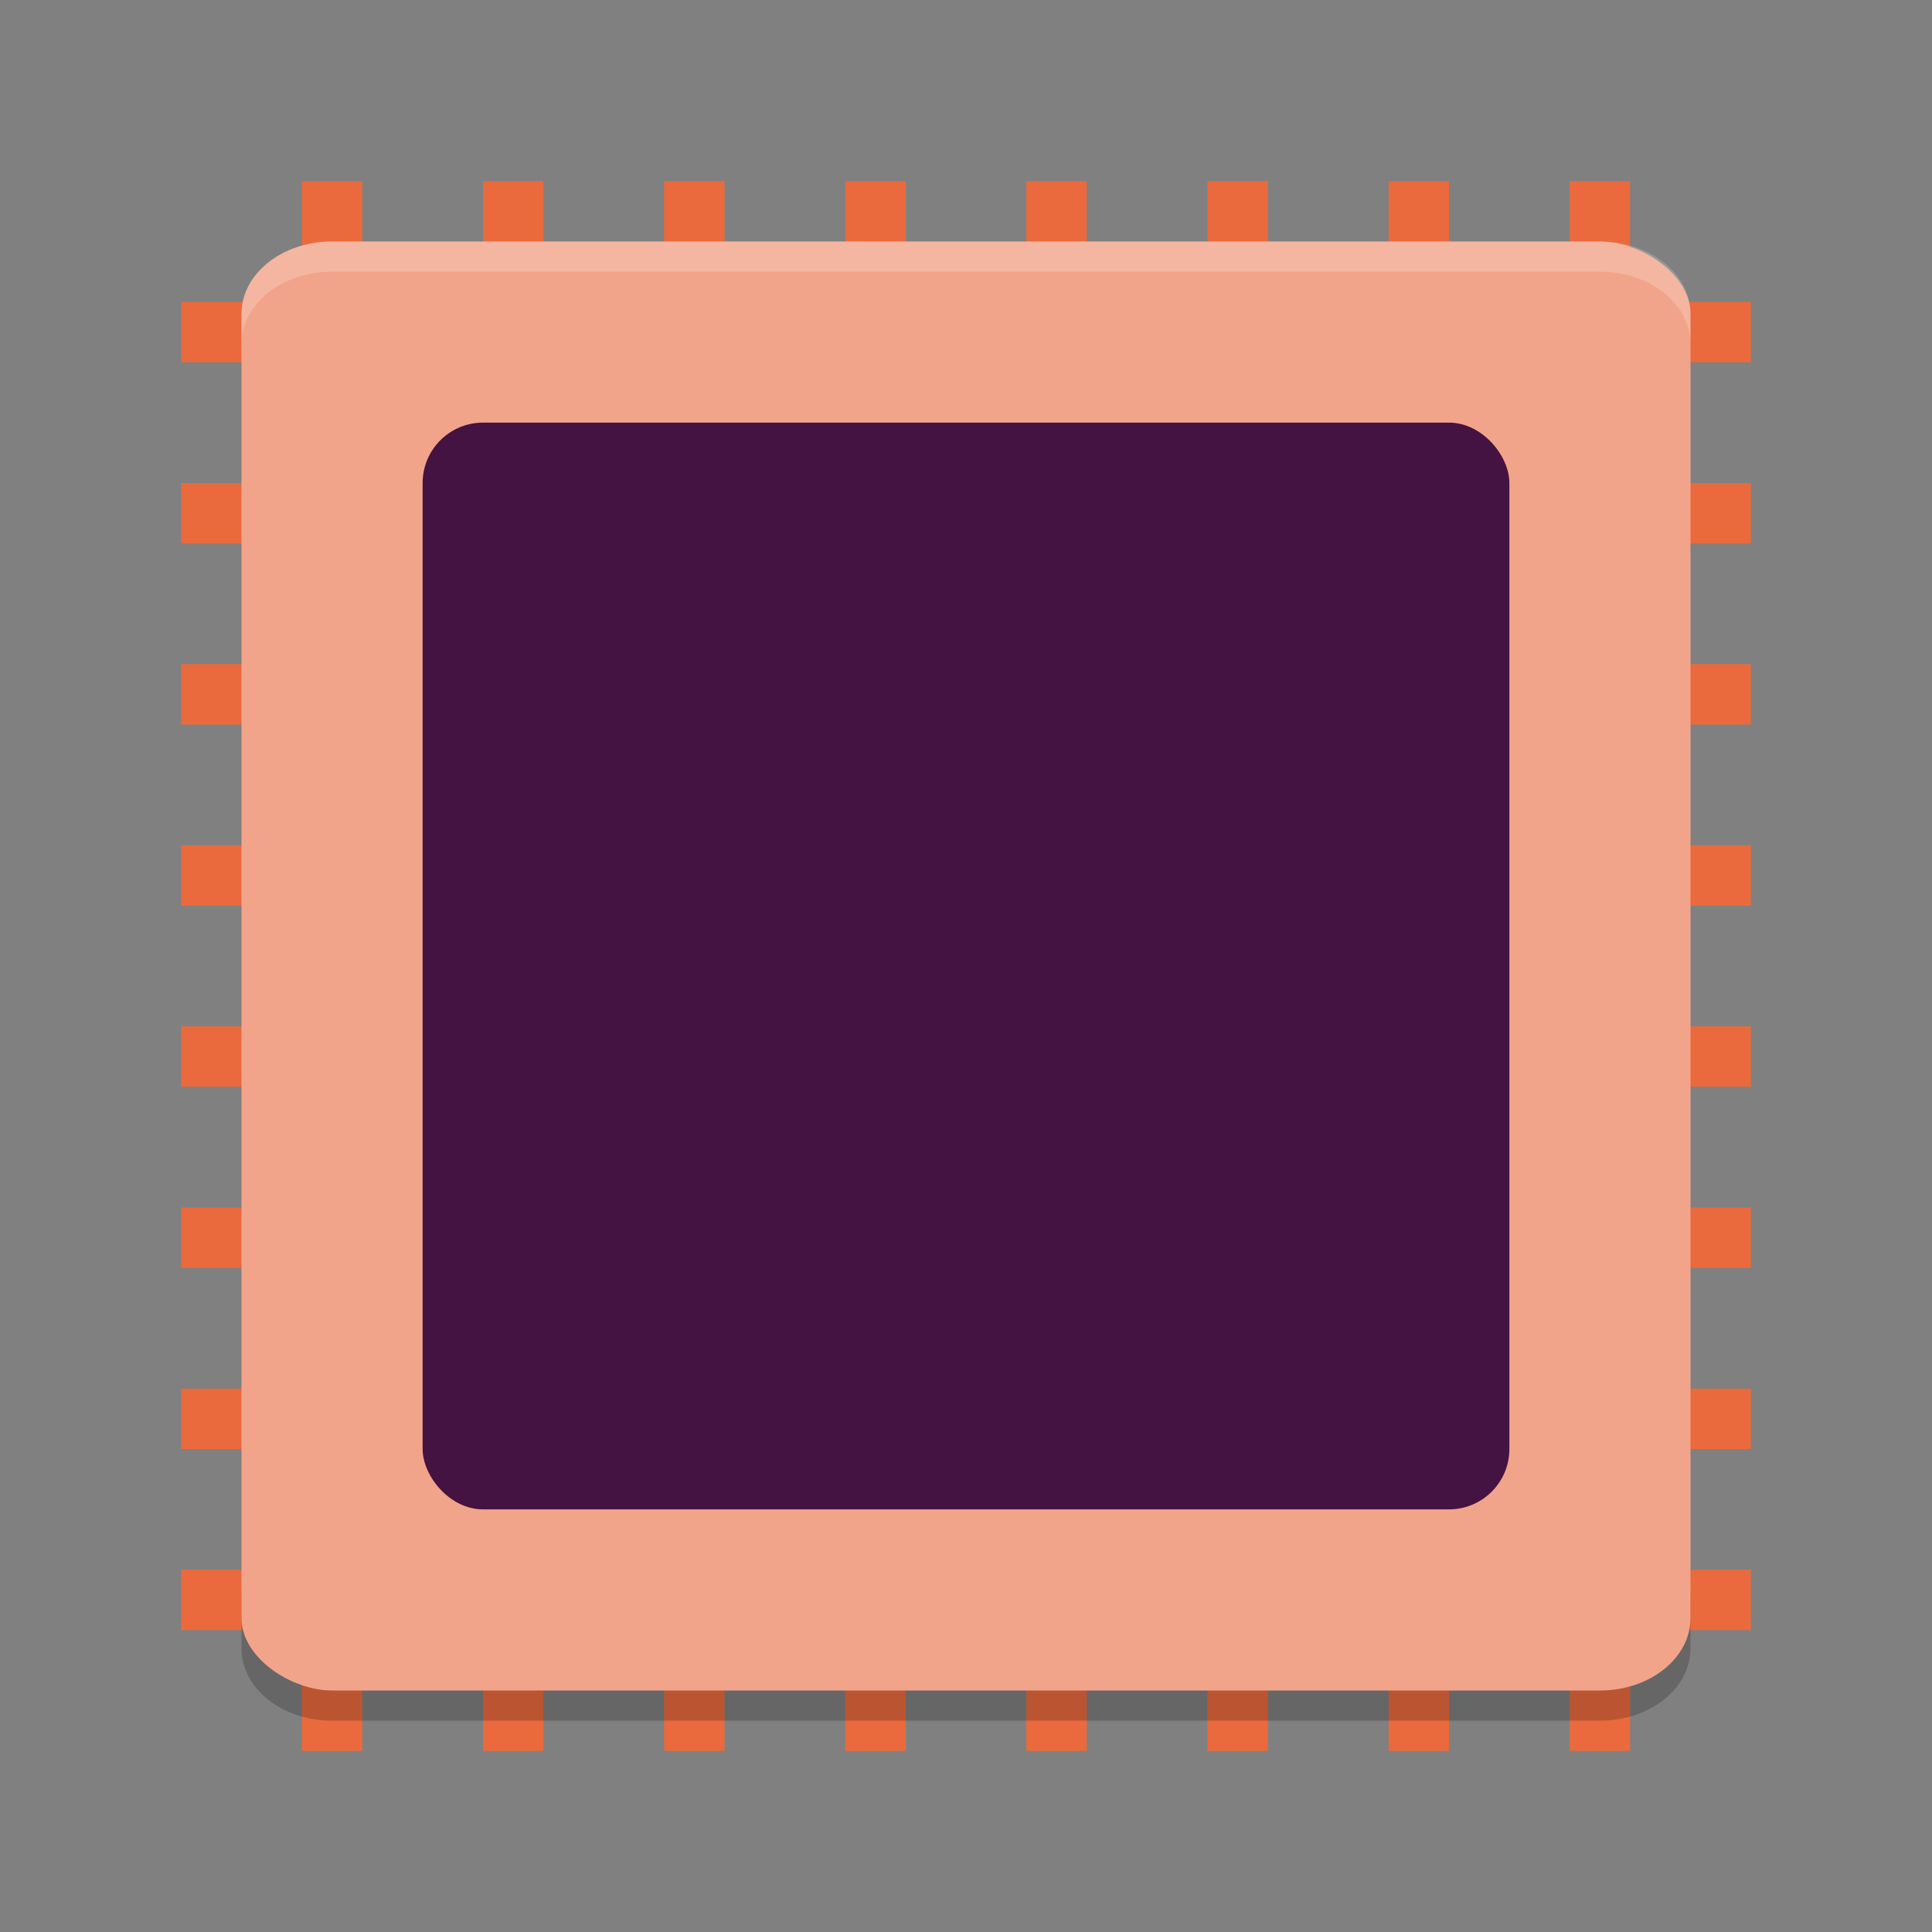 <svg xmlns="http://www.w3.org/2000/svg" width="64" height="64" version="1">
 <rect width="100%" height="100%" fill="#808080" stroke="none"/>
 <g style="fill:#ea6a3d" transform="scale(2,2)">
  <rect width="1" height="26" x="20" y="-29" transform="matrix(0,1,-1,0,0,0)"/>
  <rect width="1" height="26" x="23" y="-29" transform="matrix(0,1,-1,0,0,0)"/>
  <rect width="1" height="26" x="26" y="-29" transform="matrix(0,1,-1,0,0,0)"/>
  <rect width="1" height="26" x="11" y="-29" transform="matrix(0,1,-1,0,0,0)"/>
  <rect width="1" height="26" x="14" y="-29" transform="matrix(0,1,-1,0,0,0)"/>
  <rect width="1" height="26" x="17" y="-29" transform="matrix(0,1,-1,0,0,0)"/>
  <rect width="1" height="26" x="8" y="-29" transform="matrix(0,1,-1,0,0,0)"/>
  <rect width="1" height="26" x="5" y="-29" transform="matrix(0,1,-1,0,0,0)"/>
 </g>
 <g style="fill:#ea6a3d" transform="matrix(0,2,-2,0,64,0)">
  <rect width="1" height="26" x="20" y="-29" transform="matrix(0,1,-1,0,0,0)"/>
  <rect width="1" height="26" x="23" y="-29" transform="matrix(0,1,-1,0,0,0)"/>
  <rect width="1" height="26" x="26" y="-29" transform="matrix(0,1,-1,0,0,0)"/>
  <rect width="1" height="26" x="11" y="-29" transform="matrix(0,1,-1,0,0,0)"/>
  <rect width="1" height="26" x="14" y="-29" transform="matrix(0,1,-1,0,0,0)"/>
  <rect width="1" height="26" x="17" y="-29" transform="matrix(0,1,-1,0,0,0)"/>
  <rect width="1" height="26" x="8" y="-29" transform="matrix(0,1,-1,0,0,0)"/>
  <rect width="1" height="26" x="5" y="-29" transform="matrix(0,1,-1,0,0,0)"/>
 </g>
 <path style="opacity:0.2" d="m 8,52.602 0,2 C 8,55.932 9.338,57 11,57 l 42,0 c 1.662,0 3,-1.068 3,-2.398 l 0,-2 C 56,53.932 54.662,55 53,55 L 11,55 C 9.338,55 8,53.932 8,52.602 Z"/>
 <rect style="fill:#f2a48a" width="48" height="48" x="-56" y="-56" rx="2.4" ry="3" transform="matrix(0,-1,-1,0,0,0)"/>
 <path style="opacity:0.2;fill:#ffffff" d="M 11 8 C 9.338 8 8 9.069 8 10.398 L 8 11.398 C 8 10.069 9.338 9 11 9 L 53 9 C 54.662 9 56 10.069 56 11.398 L 56 10.398 C 56 9.069 54.662 8 53 8 L 11 8 z"/>
 <rect style="fill:#451341" width="36" height="36" x="14" y="14" rx="2" ry="2"/>
</svg>
